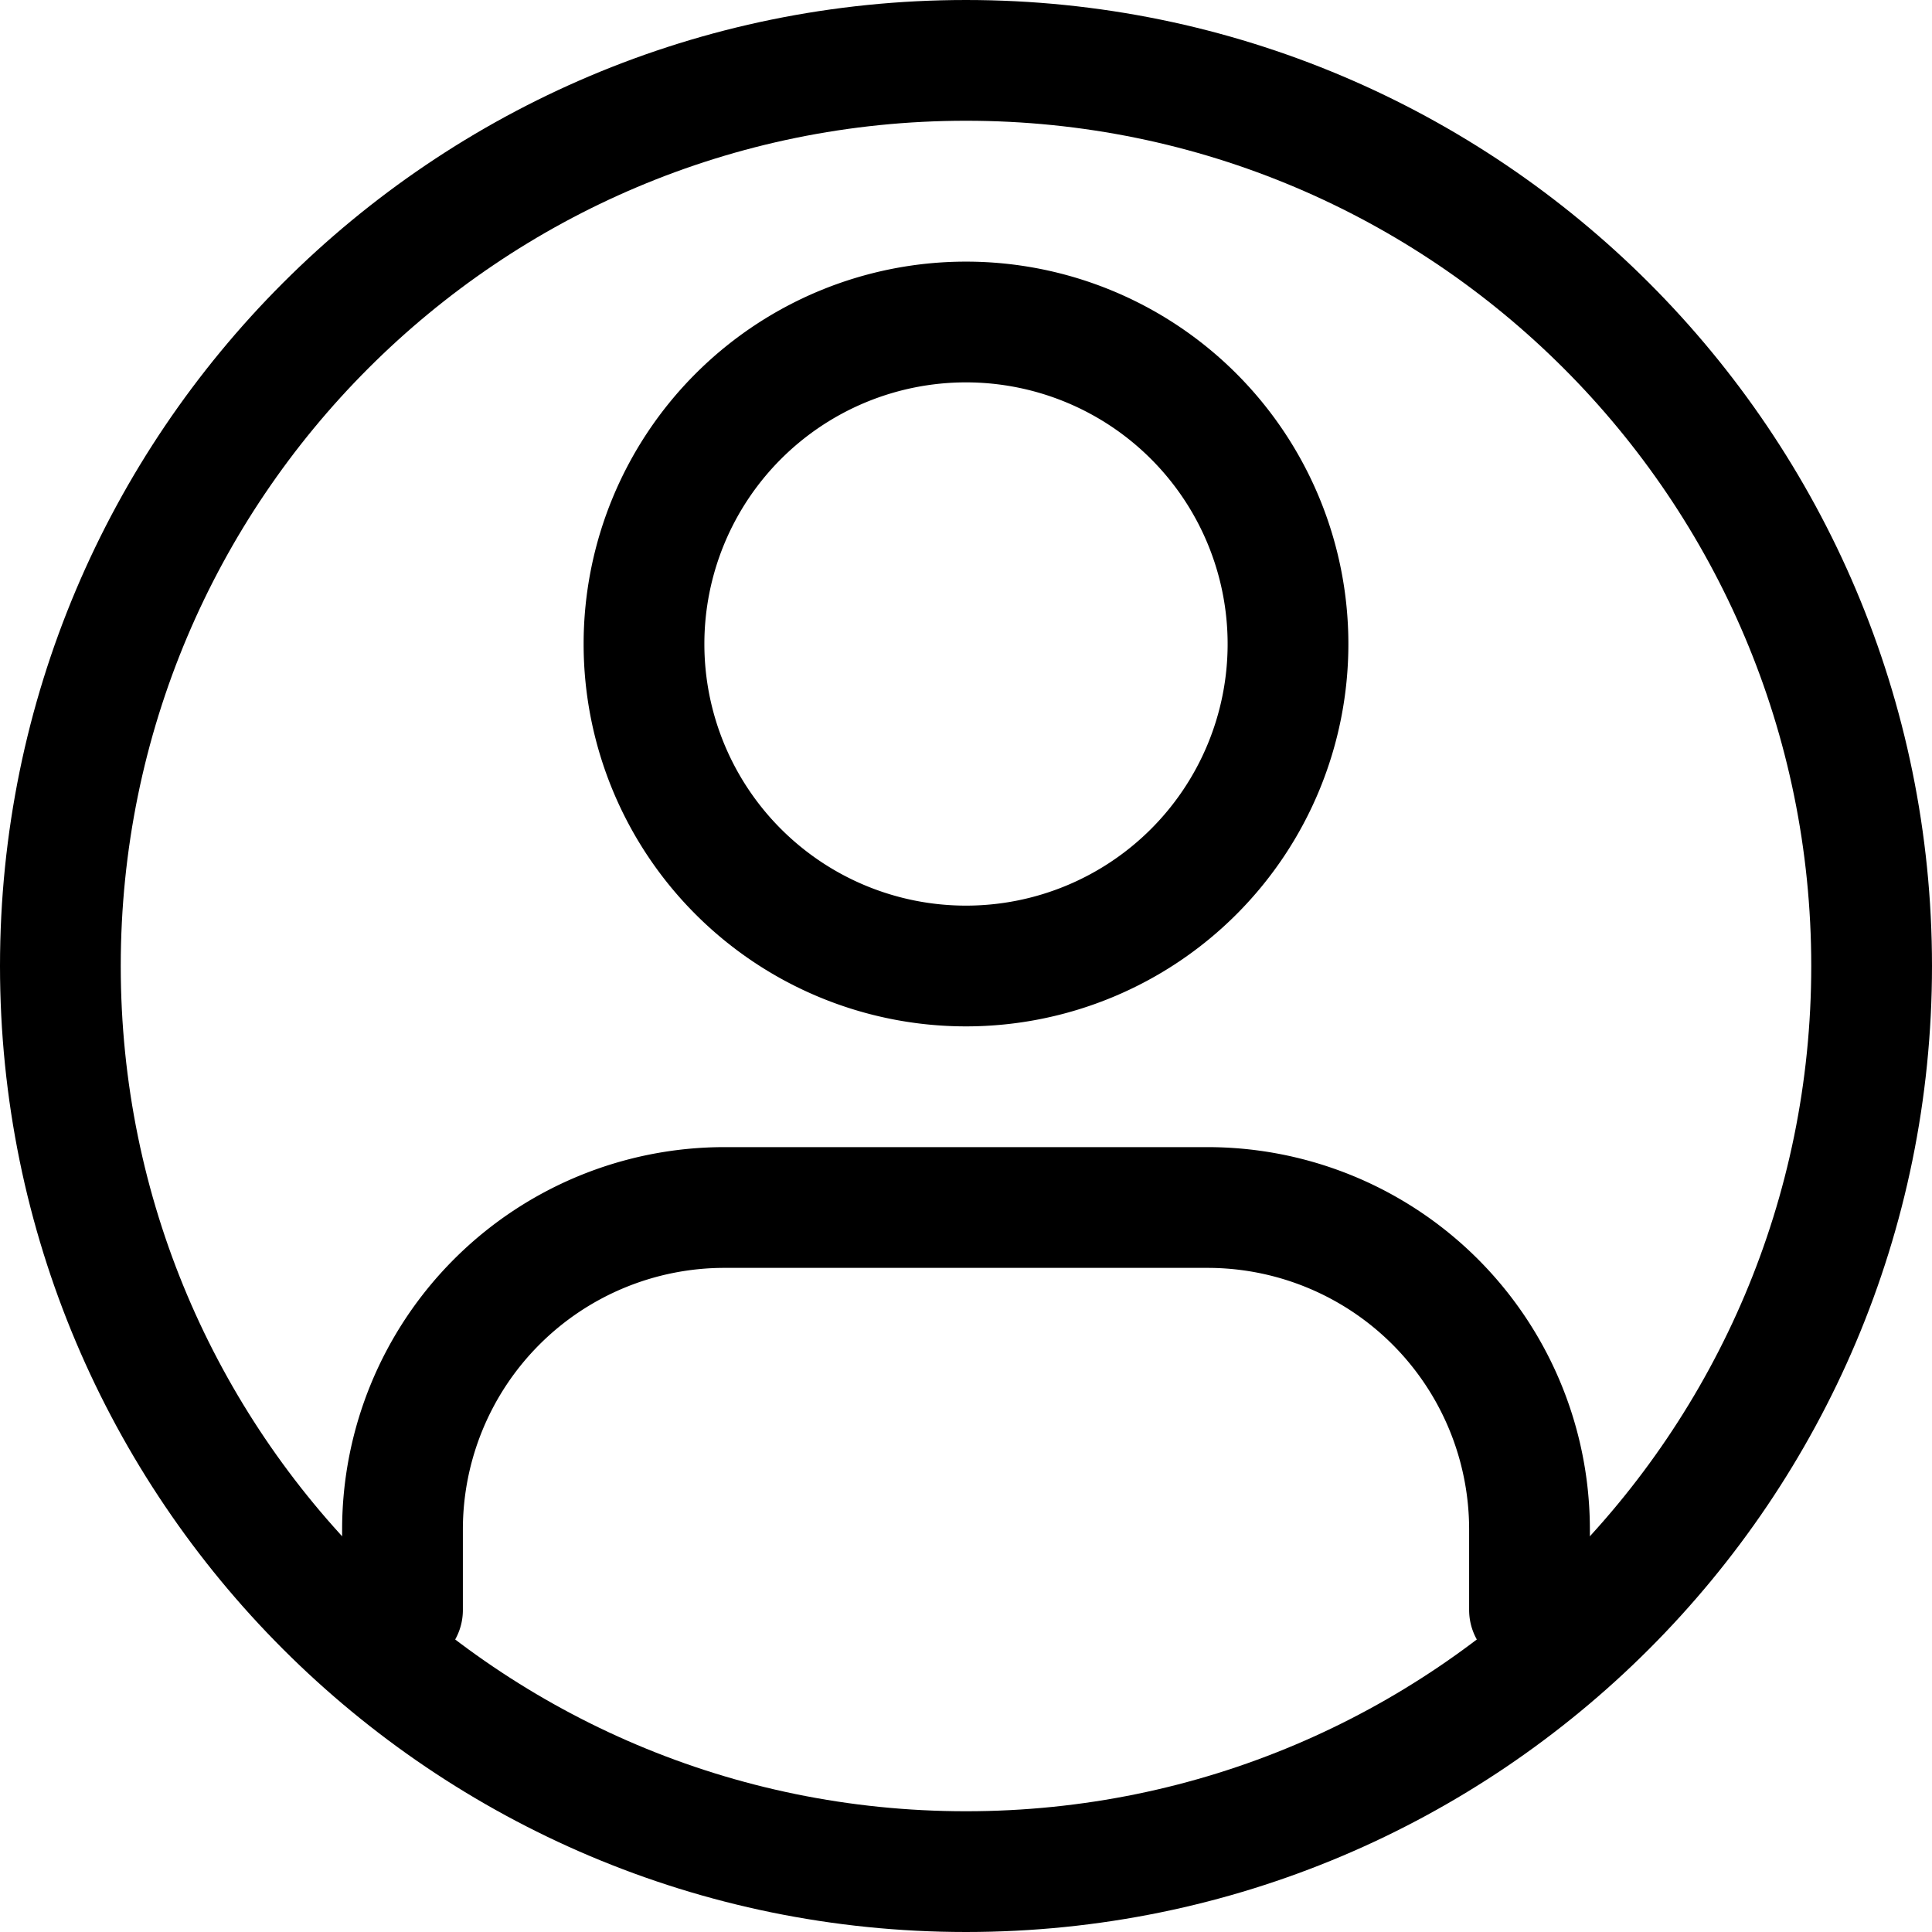 <svg width="24" height="24" viewBox="0 0 24 24" fill="none" xmlns="http://www.w3.org/2000/svg"><g clip-path="url(#a)" stroke="currentColor" stroke-width="1.5" stroke-linecap="round" stroke-linejoin="round"><path d="M19 20v-1a4 4 0 0 0-4-4H9a4 4 0 0 0-4 4v1M12 12a4 4 0 1 0 0-8 4 4 0 0 0 0 8Z"/><path d="M23.25 12c0 6.213-5.037 11.25-11.25 11.25S.75 18.213.75 12 5.787.75 12 .75 23.25 5.787 23.25 12Z"/></g><defs><clipPath id="a"><path fill="#fff" d="M0 0h24v24H0z"/></clipPath></defs></svg>
